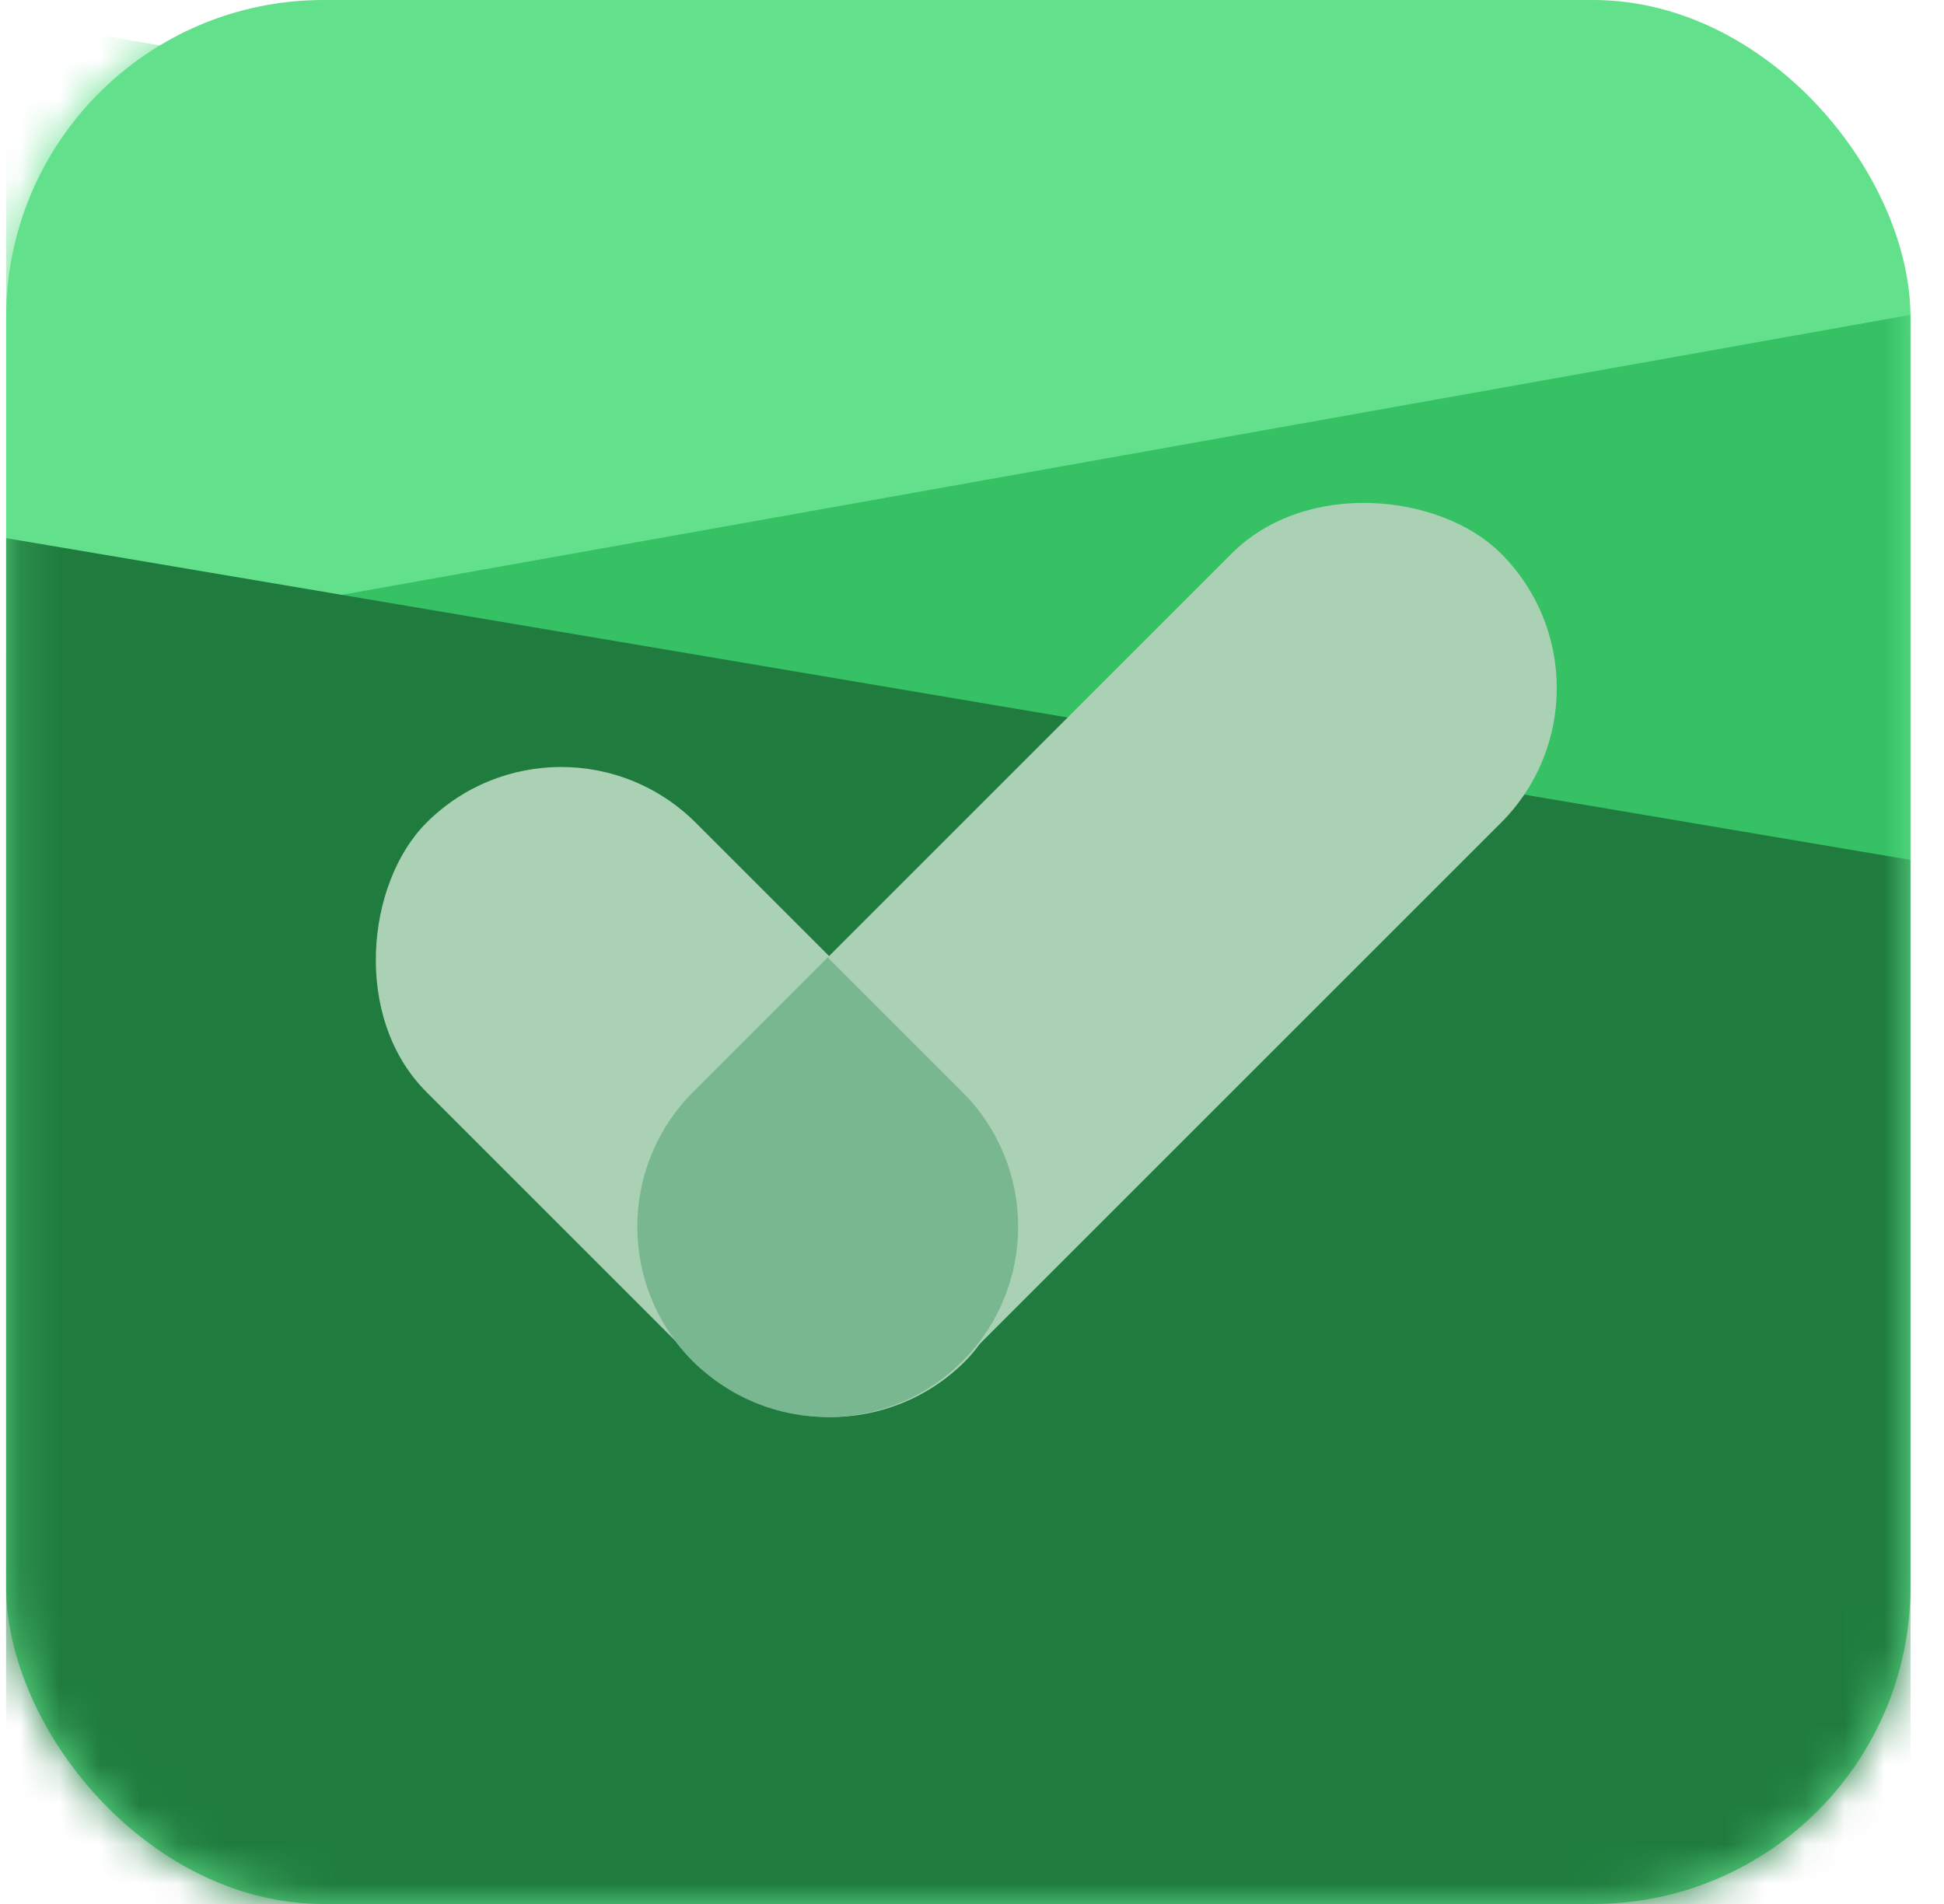 <svg width="49" height="48" viewBox="0 0 49 48" fill="none" xmlns="http://www.w3.org/2000/svg">
<rect x="0.155" width="48" height="48" rx="8" fill="#62E08C"/>
<mask id="mask0_24_1172" style="mask-type:alpha" maskUnits="userSpaceOnUse" x="0" y="0" width="49" height="48">
<rect x="0.155" width="48" height="48" rx="8" fill="#62E08C"/>
</mask>
<g mask="url(#mask0_24_1172)">
<path fill-rule="evenodd" clip-rule="evenodd" d="M0.155 0.48V48H48.155V8.721L0.155 0.48Z" fill="#62E08C"/>
<path fill-rule="evenodd" clip-rule="evenodd" d="M0.155 16.506V48H48.155V7.938L0.155 16.506Z" fill="#35C164"/>
<path fill-rule="evenodd" clip-rule="evenodd" d="M0.155 13.567V48H48.155V21.678L0.155 13.567Z" fill="#1F7C3E"/>
</g>
<rect x="14.075" y="30.925" width="28.8" height="9.6" rx="4.8" transform="rotate(-45 14.075 30.925)" fill="#ABD1B5"/>
<rect x="14.143" y="17.348" width="19.2" height="9.6" rx="4.8" transform="rotate(45 14.143 17.348)" fill="#ABD1B5"/>
<path d="M17.469 34.319C15.595 32.444 15.595 29.405 17.469 27.531L20.863 24.136L24.258 27.531C26.132 29.405 26.132 32.444 24.258 34.319V34.319C22.383 36.193 19.344 36.193 17.469 34.319V34.319Z" fill="#79B791"/>
</svg>
